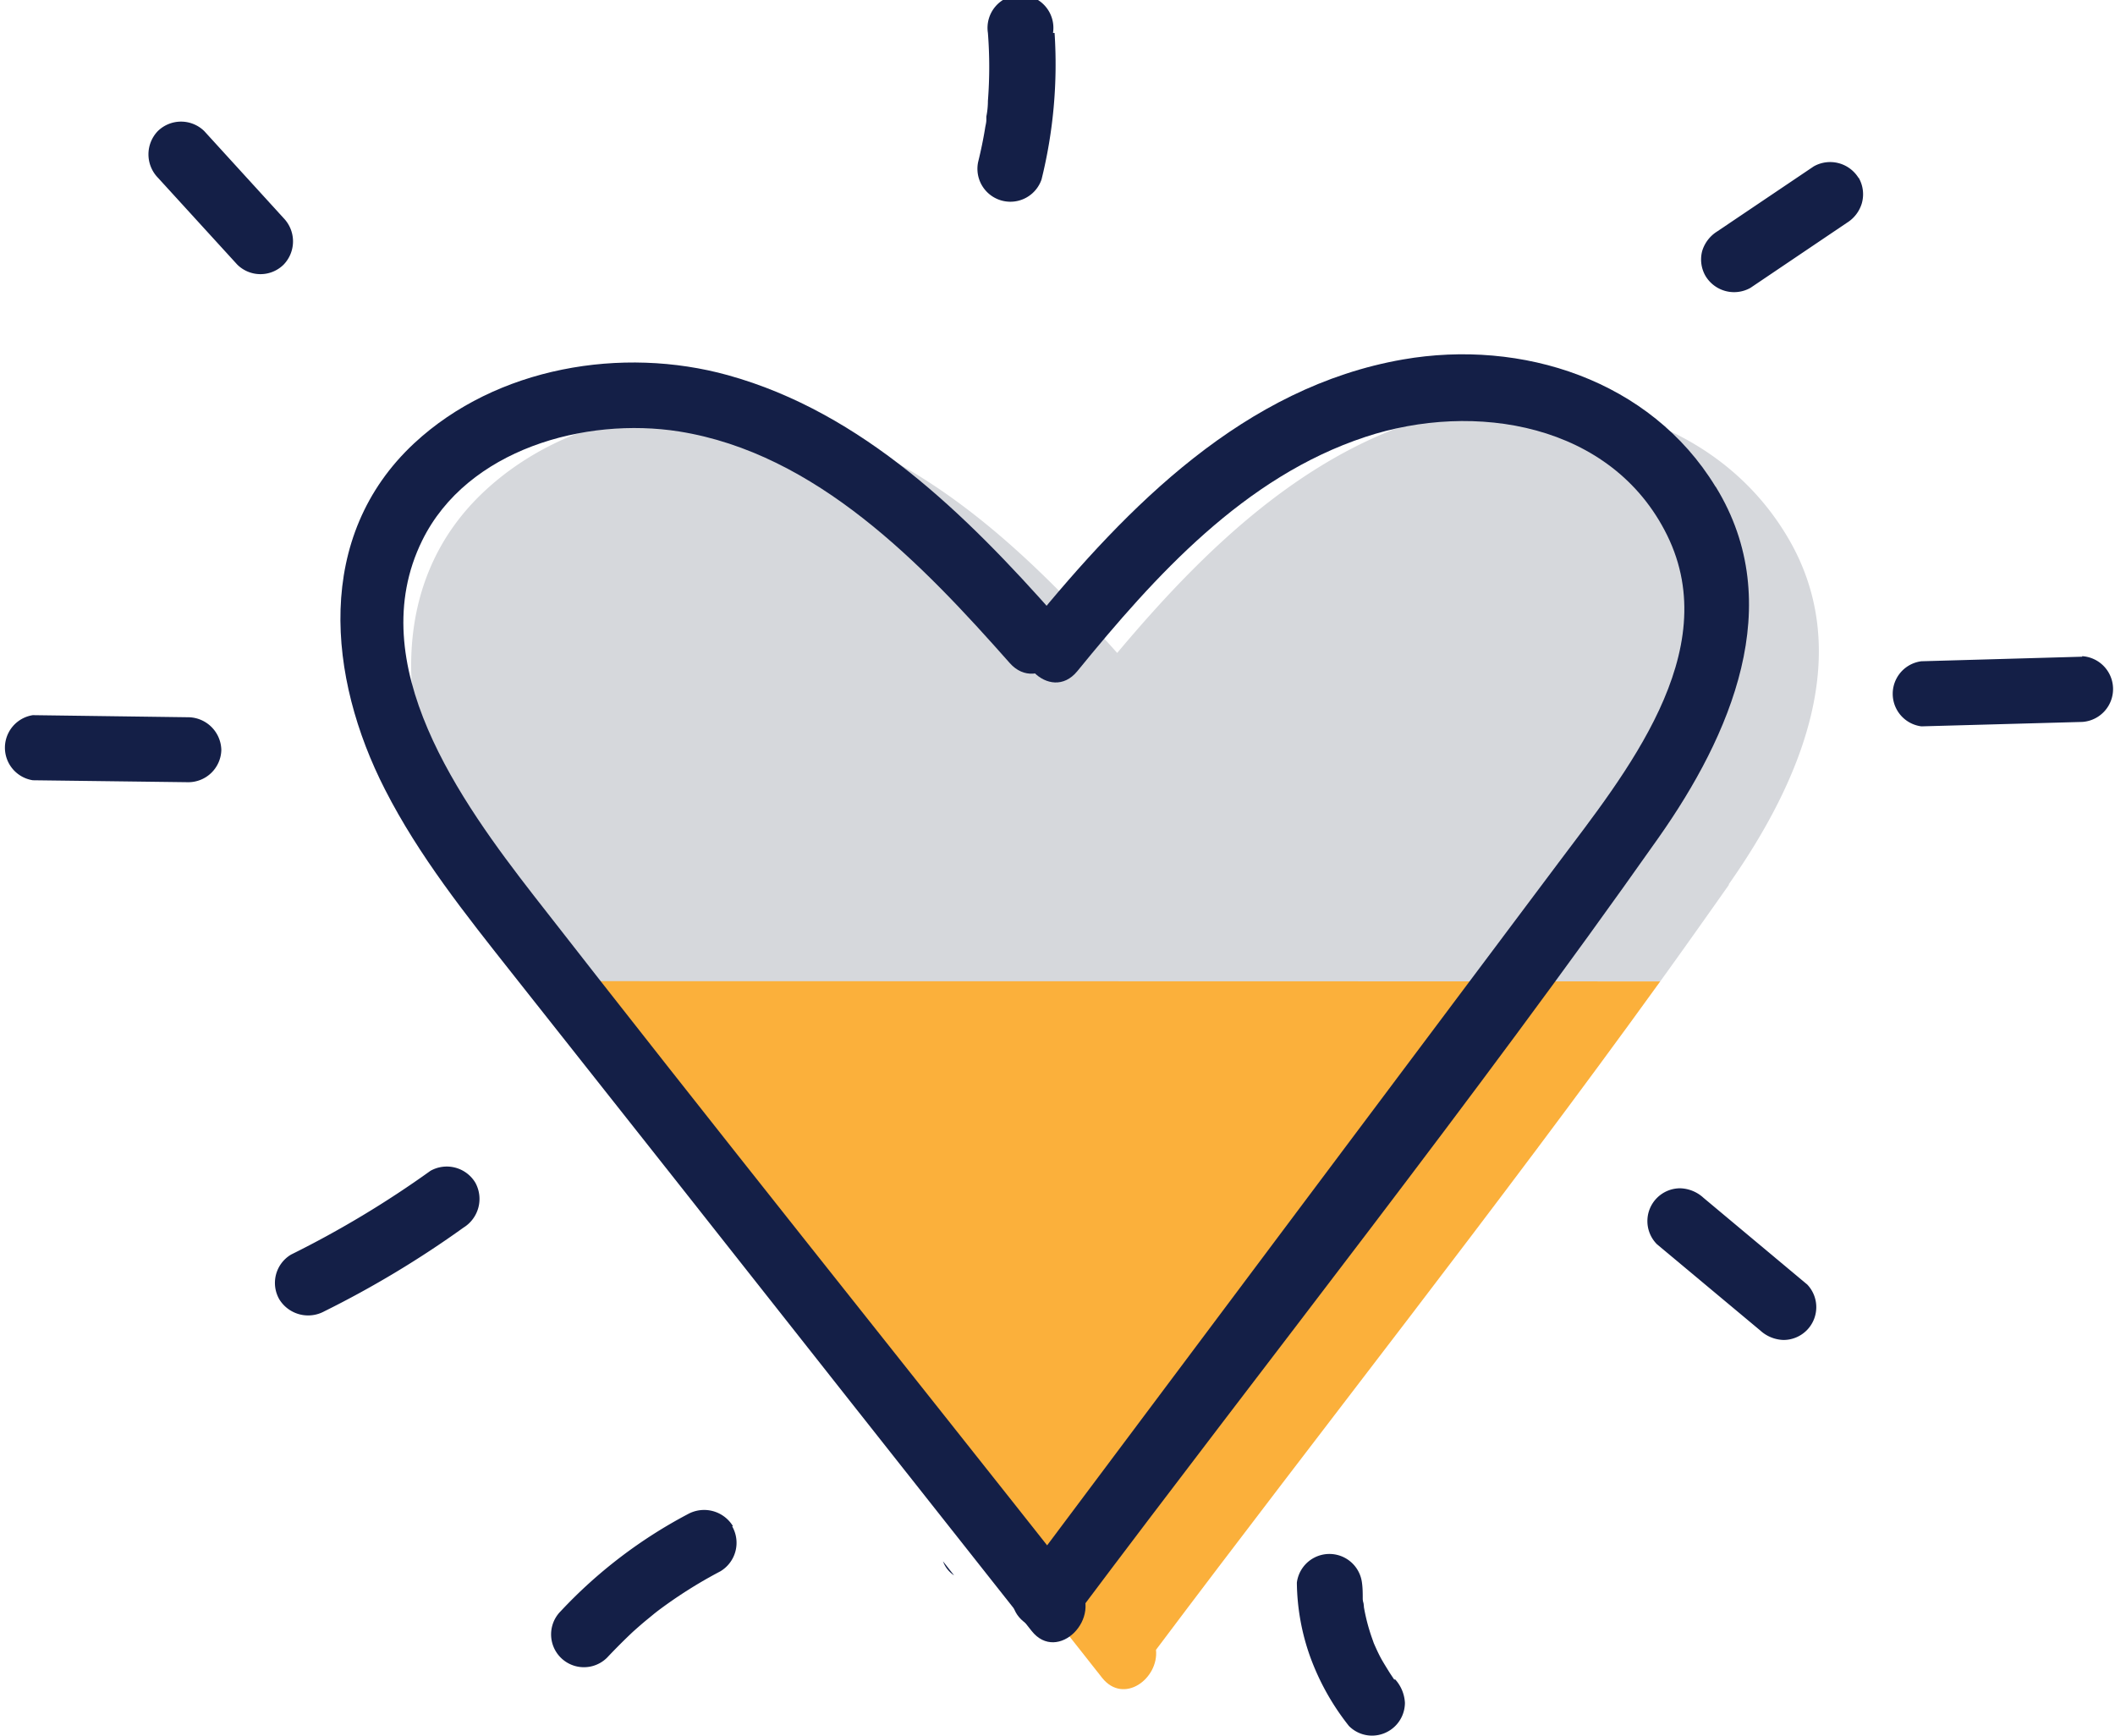 <svg xmlns="http://www.w3.org/2000/svg" width="162.45" height="133.31" viewBox="0 0 162.45 133.31"><g id="Layer_2" data-name="Layer 2"><g id="Layer_1-2" data-name="Layer 1"><path d="M132.81,67.94c-1.76,2.5-3.53,5-5.29,7.44H42.39A70.92,70.92,0,0,1,35,64.28c-4.39-8.63-5.45-19.45,2.25-26.59,6.3-5.85,16-7.49,24.12-5.25,10,2.78,17.71,10.19,24.44,17.71,7.22-8.6,15.87-16.9,27.35-18.89,9.16-1.62,19,1.56,24,9.76,5.53,9,1.11,19.1-4.39,26.92" style="fill:#d6d8dc"/><path d="M127.52,75.38C115,92.74,101.63,109.62,88.79,126.72c.23,2.2-2.47,4.24-4.14,2.15-.15-.21-.33-.41-.48-.61l-.85-1.08Q70.18,110.51,57,93.9L44.74,78.36l-2.35-3Z" style="fill:#fbb03b"/><path d="M73.28,121a2.19,2.19,0,0,1-.85-1.08l.85,1.08" style="fill:#141f47"/><path d="M82.79,121.68C68.87,104.05,54.81,86.52,41,68.79,35.4,61.58,27.76,51,32.43,41.51c3.45-7,12.52-9.51,19.73-8.37,10.54,1.68,18.67,10.18,25.4,17.79,2.16,2.44,5.72-1.14,3.57-3.57-6.9-7.81-14.87-15.67-25.21-18.54-8.14-2.26-17.8-.63-24.1,5.22-7.7,7.16-6.65,18-2.25,26.6,2.6,5.1,6.19,9.6,9.73,14.08L51.59,90.26q13.81,17.51,27.64,35c2,2.55,5.56-1,3.56-3.56" style="fill:#141f47"/><path d="M131.76,37.37c-5-8.19-14.88-11.35-24-9.76C95.58,29.73,86.63,38.86,79.17,48c-2,2.49,1.5,6.08,3.57,3.56,6-7.36,12.83-14.93,22.13-18,8.36-2.77,18.94-1.06,23.18,7.55,4.43,9-3.27,18.39-8.38,25.2l-19.41,25.9q-11,14.7-22,29.38c-1.94,2.6,2.43,5.12,4.36,2.55,14.92-19.9,30.46-39.48,44.78-59.81,5.5-7.81,9.93-17.91,4.39-26.93" style="fill:#141f47"/><path d="M142.76,13.68a2.56,2.56,0,0,0-3.45-.9l-7.42,5a2.68,2.68,0,0,0-1.15,1.51A2.53,2.53,0,0,0,131,21.2a2.56,2.56,0,0,0,3.45.91l7.41-5A2.65,2.65,0,0,0,143,15.63a2.55,2.55,0,0,0-.25-2" style="fill:#141f47"/><path d="M159.93,50.44l-12.35.35a2.52,2.52,0,0,0,0,5l12.35-.34a2.53,2.53,0,0,0,0-5.05" style="fill:#141f47"/><path d="M138.77,98.63,130.84,92a2.76,2.76,0,0,0-1.79-.73,2.52,2.52,0,0,0-1.78,4.3l7.93,6.62a2.76,2.76,0,0,0,1.79.73,2.52,2.52,0,0,0,1.78-4.3" style="fill:#141f47"/><path d="M107.08,129c.47.61,0,0-.07-.11s-.23-.34-.34-.52-.38-.61-.56-.93-.36-.71-.52-1.07l-.07-.16-.18-.51a14.69,14.69,0,0,1-.58-2.26c0-.17-.05-.36-.09-.53.2.75,0,.11,0-.1,0-.42,0-.83-.06-1.25a2.52,2.52,0,0,0-5,0,17.43,17.43,0,0,0,1,5.63,18.94,18.94,0,0,0,3,5.38,2.5,2.5,0,0,0,1.78.74,2.53,2.53,0,0,0,2.52-2.52,2.92,2.92,0,0,0-.74-1.79" style="fill:#141f47"/><path d="M56.29,117.21a2.59,2.59,0,0,0-3.46-.91,36.94,36.94,0,0,0-9.76,7.45,2.52,2.52,0,0,0,3.56,3.57c.66-.7,1.34-1.38,2-2,.36-.32.72-.64,1.09-.94l.56-.46.19-.15a35.24,35.24,0,0,1,4.86-3.08,2.55,2.55,0,0,0,.91-3.45" style="fill:#141f47"/><path d="M36.51,90.84a2.56,2.56,0,0,0-3.45-.91,76.81,76.81,0,0,1-10.7,6.43,2.53,2.53,0,0,0-.9,3.45,2.6,2.6,0,0,0,3.45.91A76.7,76.7,0,0,0,35.6,94.29a2.59,2.59,0,0,0,.91-3.45" style="fill:#141f47"/><path d="M14.43,55.09,2.52,54.93a2.53,2.53,0,0,0,0,5l11.91.15A2.54,2.54,0,0,0,17,57.61a2.57,2.57,0,0,0-2.52-2.52" style="fill:#141f47"/><path d="M21.79,16.76l-6.1-6.69a2.55,2.55,0,0,0-3.57,0,2.58,2.58,0,0,0,0,3.57l6.1,6.68a2.53,2.53,0,0,0,3.57,0,2.57,2.57,0,0,0,0-3.56" style="fill:#141f47"/><path d="M80.88,2.53a2.53,2.53,0,1,0-5,0,33.69,33.69,0,0,1,0,5.22q0,.6-.12,1.2l0,.26c0,.22-.07.44-.1.66-.14.86-.32,1.72-.53,2.57a2.53,2.53,0,0,0,4.87,1.34,36.75,36.75,0,0,0,1-11.25" style="fill:#141f47"/></g></g></svg>